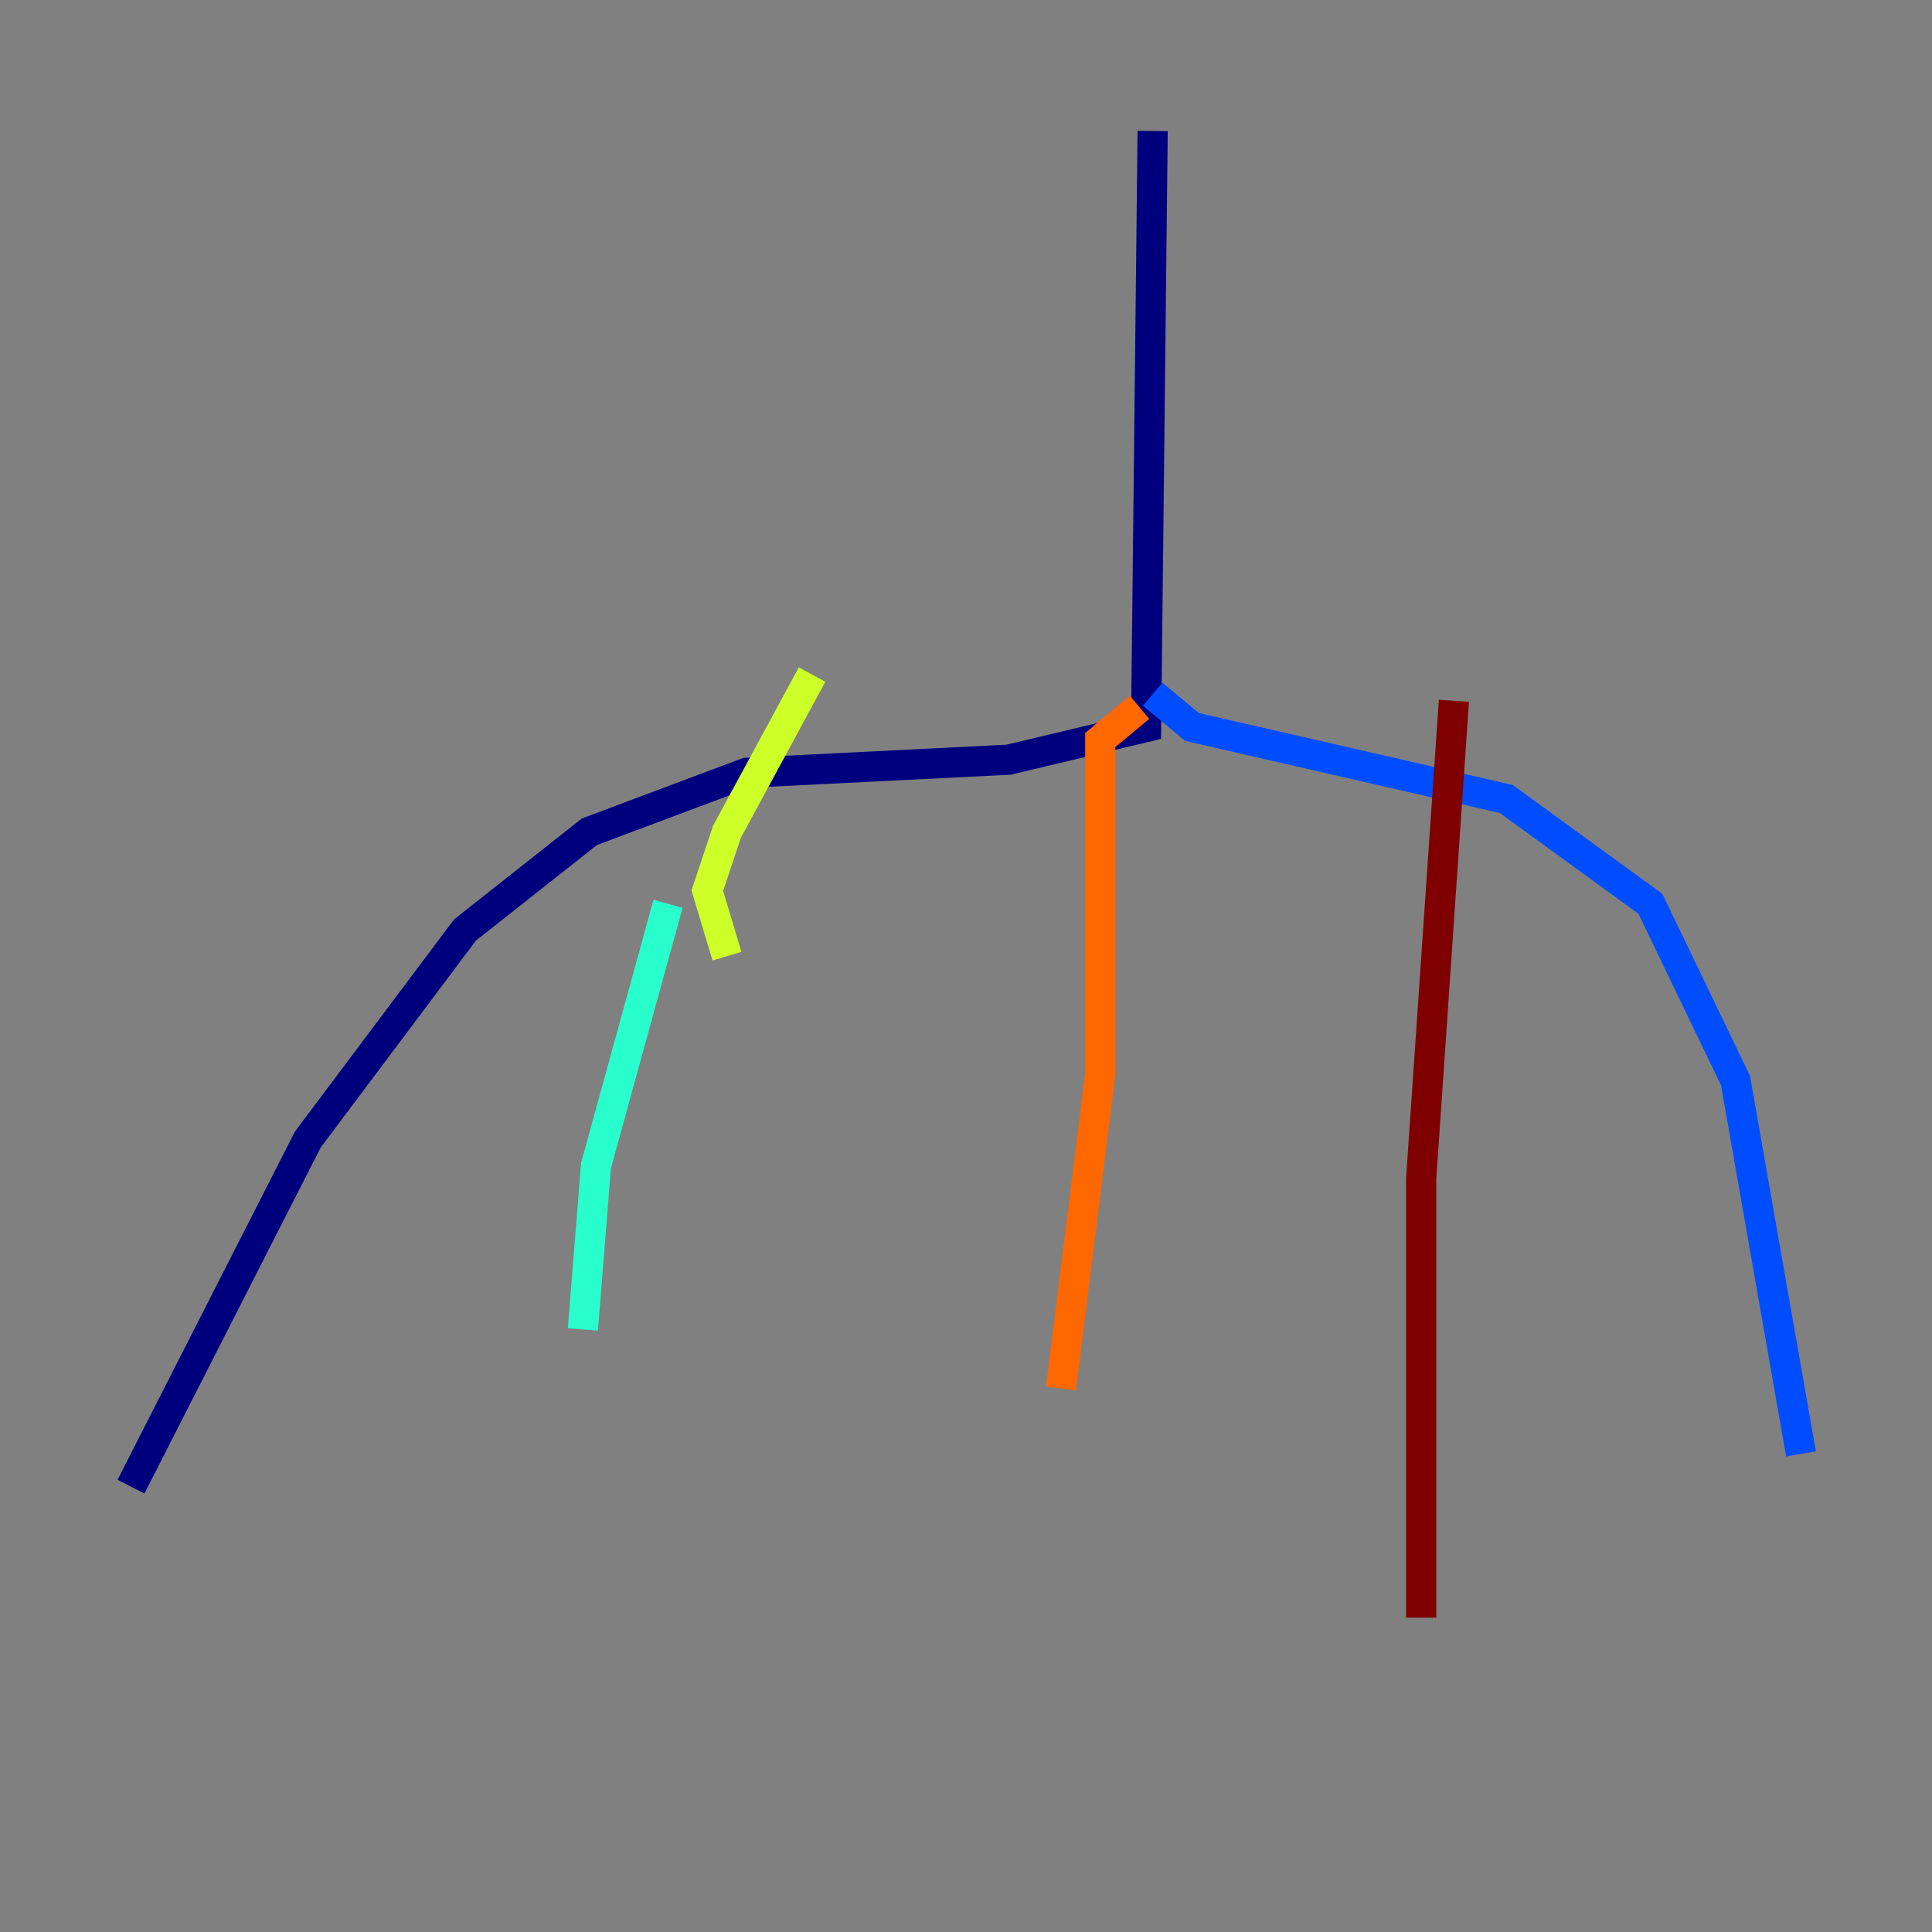 <?xml version="1.0" encoding="utf-8" ?>
<svg baseProfile="tiny" height="128" version="1.2" viewBox="0,0,128,128" width="128" xmlns="http://www.w3.org/2000/svg" xmlns:ev="http://www.w3.org/2001/xml-events" xmlns:xlink="http://www.w3.org/1999/xlink"><rect x="0" y="0" width="128" height="128" fill="#808080" stroke="none"/><defs /><polyline fill="none" points="76.366,8.678 75.932,48.163 66.82,50.332 49.464,51.2 39.051,55.105 30.807,61.614 20.393,75.498 8.678,98.495" stroke="#00007f" stroke-width="2" /><polyline fill="none" points="76.366,45.993 78.969,48.163 99.797,52.936 109.342,59.878 114.983,71.593 119.322,96.325" stroke="#004cff" stroke-width="2" /><polyline fill="none" points="44.258,59.878 39.485,77.234 38.617,88.081" stroke="#29ffcd" stroke-width="2" /><polyline fill="none" points="48.163,63.349 46.861,59.01 48.163,55.105 53.803,44.691" stroke="#cdff29" stroke-width="2" /><polyline fill="none" points="75.498,46.861 72.895,49.031 72.895,71.159 70.291,91.986" stroke="#ff6700" stroke-width="2" /><polyline fill="none" points="96.325,46.427 94.156,78.102 94.156,107.173" stroke="#7f0000" stroke-width="2" /></svg>